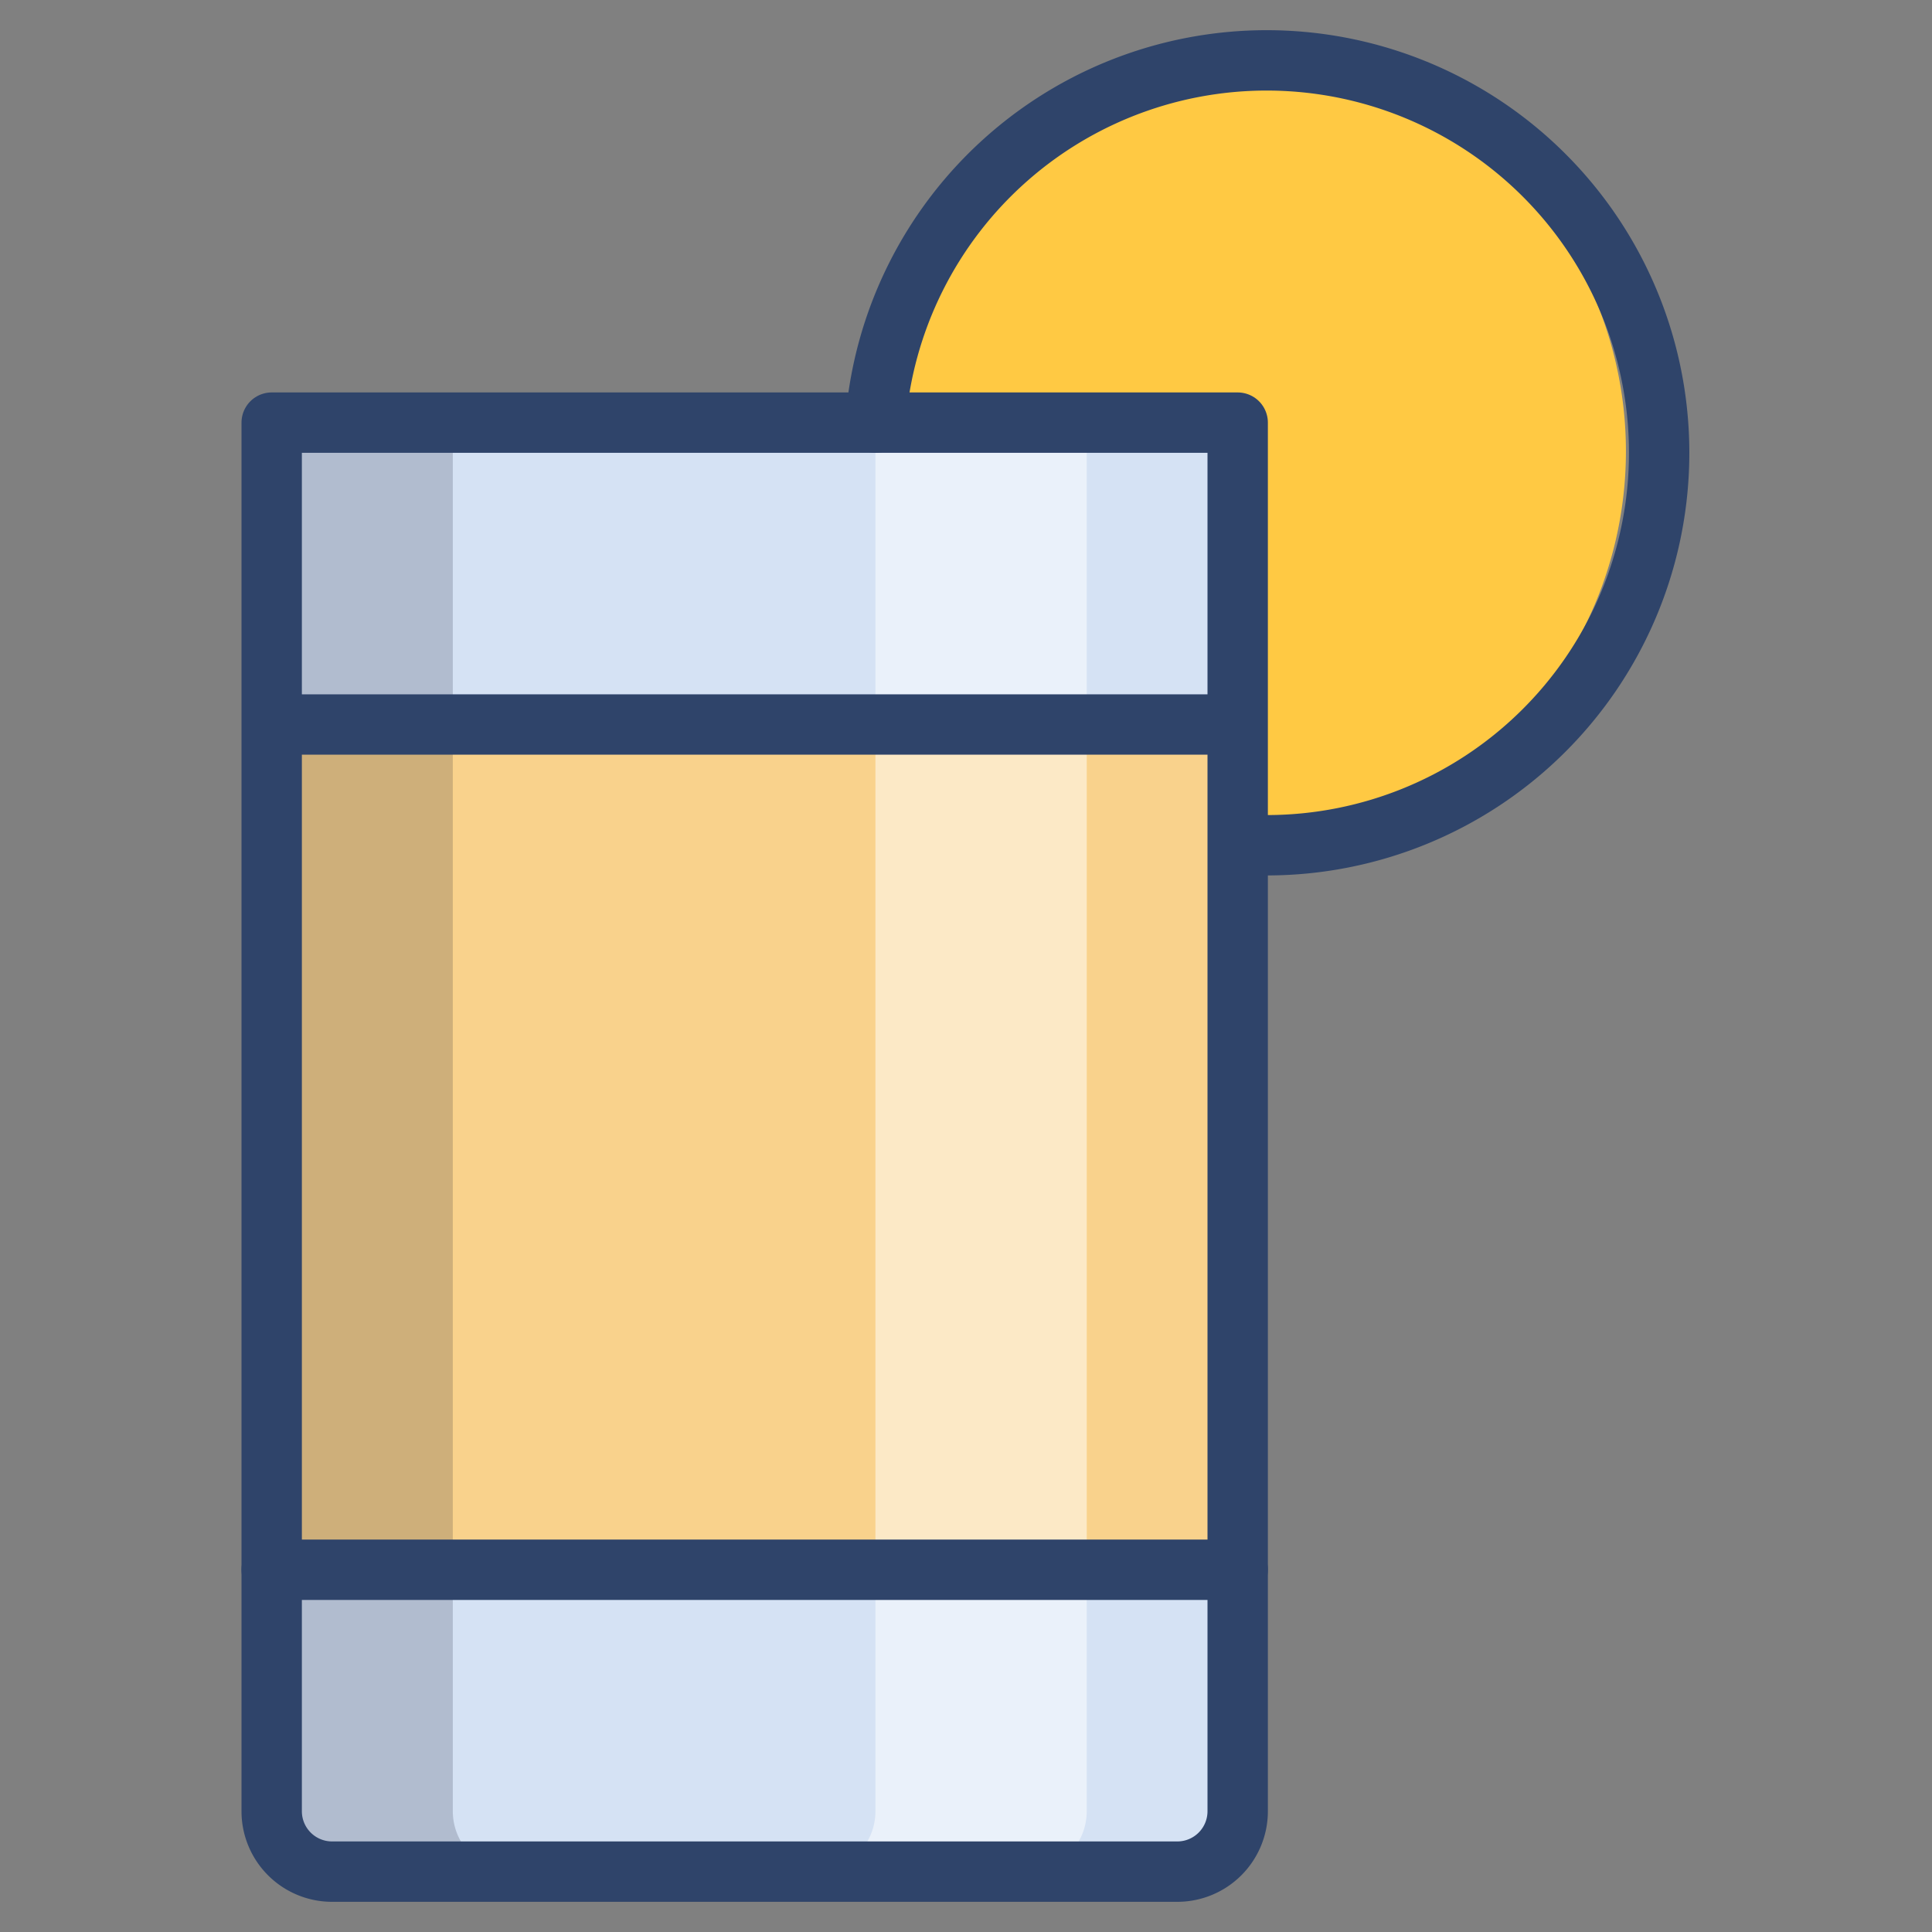 <svg xmlns="http://www.w3.org/2000/svg" viewBox="0 0 64 64" aria-labelledby="title" aria-describedby="desc"><rect x="0" y="0" width="64" height="64" fill="#808080" stroke="none"/><path data-name="layer3" d="M9 52v8a2 2 0 0 0 2 2h28a2 2 0 0 0 2-2v-8zm32-28V14H9v10" fill="#d5e2f4"/><path data-name="layer2" fill="#f9d28c" d="M41 52V24H9v28"/><path data-name="opacity" d="M15 60v-8H9v8a2 2 0 0 0 2 2h6a2 2 0 0 1-2-2zM9 14h6v10H9zm0 10h6v28H9z" fill="#101129" opacity=".18"/><path data-name="opacity" d="M29 60a2 2 0 0 1-2 2h7a2 2 0 0 0 2-2v-8h-7zm0-46h7v10h-7zm0 10h7v28h-7z" fill="#fff" opacity=".5"/><path data-name="layer1" d="M42 2a13 13 0 0 0-13 12h12v13.9h1A13 13 0 0 0 42 2z" fill="#ffc943"/><path data-name="stroke" d="M9 52v8a2 2 0 0 0 2 2h28a2 2 0 0 0 2-2v-8zm20-38a13 13 0 1 1 13 14" fill="none" stroke="#2f446a" stroke-linecap="round" stroke-linejoin="round" stroke-width="2"/><path data-name="stroke" fill="none" stroke="#2f446a" stroke-linecap="round" stroke-linejoin="round" stroke-width="2" d="M41 24V14H9v10m32 28V24H9v28"/></svg>